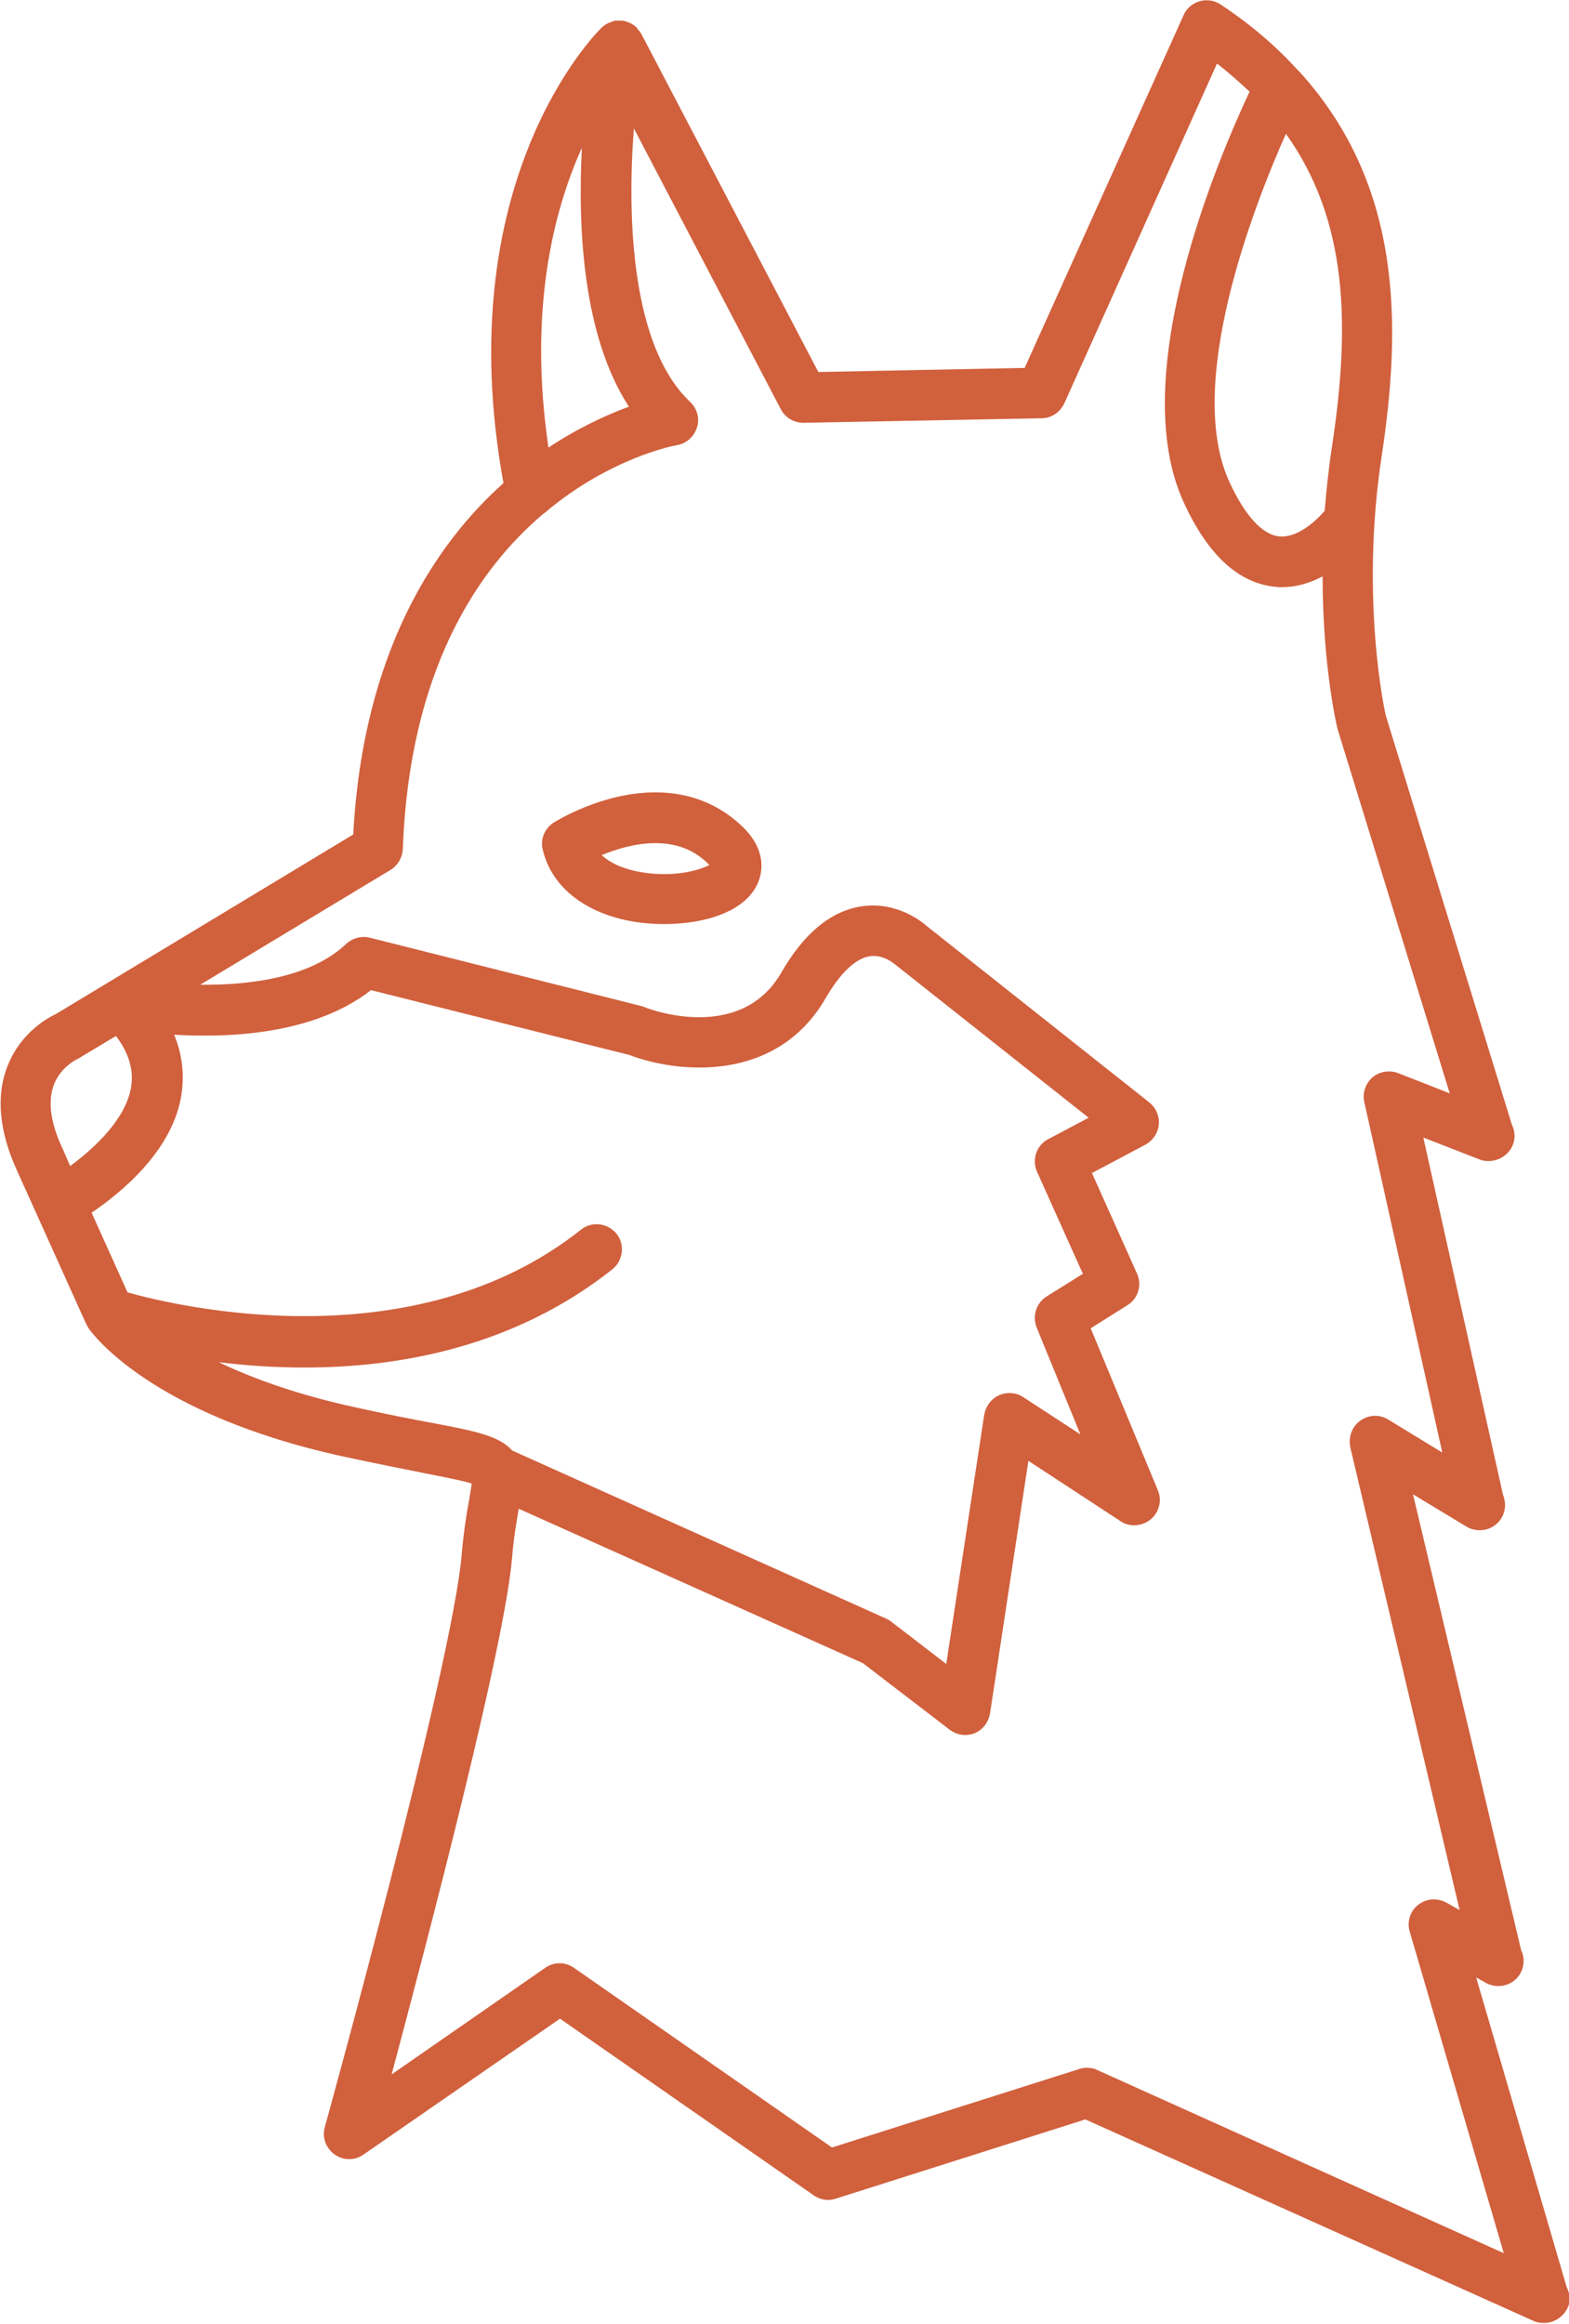 <?xml version="1.0" encoding="utf-8"?>
<!-- Generator: Adobe Illustrator 18.0.0, SVG Export Plug-In . SVG Version: 6.00 Build 0)  -->
<!DOCTYPE svg PUBLIC "-//W3C//DTD SVG 1.1//EN" "http://www.w3.org/Graphics/SVG/1.1/DTD/svg11.dtd">
<svg version="1.1" id="Layer_1" xmlns="http://www.w3.org/2000/svg" xmlns:xlink="http://www.w3.org/1999/xlink" x="0px" y="0px"
	 viewBox="82.7 38.2 380.2 562.8" enable-background="new 82.7 38.2 380.2 562.8" xml:space="preserve">
<g>
	<g>
		<path fill="#D1603D" d="M462.3,592l-21.9-74.9l2.3,1.3c0.9,0.5,2,0.8,3,0.8c0,0,0.1,0,0.1,0c3.4,0,6.1-2.7,6.1-6.1
			c0-0.9-0.2-1.8-0.6-2.6l-26.2-110.4l12.9,7.8c1,0.6,2.1,0.9,3.2,0.9c0,0,0.1,0,0.1,0c3.4,0,6.1-2.7,6.1-6.1c0-0.9-0.2-1.7-0.5-2.5
			l-19.3-86.5l13.6,5.3c0.7,0.3,1.5,0.4,2.3,0.4c3.4-0.1,6.2-2.7,6.2-6.1c0-1.1-0.3-2-0.7-2.9l-30.5-98.9c-0.1-0.3-6.3-28-1-62.8
			c4.7-31,5.3-65.3-19.8-93c-0.2-0.2-0.4-0.4-0.6-0.6c-5.1-5.6-11.2-10.9-18.6-15.8c-1.5-1-3.4-1.3-5.1-0.8
			c-1.7,0.5-3.2,1.7-3.9,3.4L331,127.3l-50,1l-42.9-81.9c-0.2-0.4-0.6-0.8-0.9-1.2c-0.1-0.1-0.1-0.2-0.2-0.3c0,0,0,0,0,0
			c-0.5-0.5-1.1-0.9-1.8-1.2c-0.2-0.1-0.4-0.1-0.5-0.2c-0.5-0.2-1-0.3-1.6-0.3c-0.2,0-0.4,0-0.7,0c-0.2,0-0.4,0-0.6,0
			c-0.3,0-0.6,0.2-0.9,0.3c-0.2,0.1-0.4,0.1-0.6,0.2c-0.7,0.3-1.3,0.7-1.8,1.2c0,0,0,0,0,0c-1.6,1.5-37.1,37.3-23.8,110.3
			c-15.9,14.2-34,40.1-36.4,85.1l-71.9,43.4c-2.1,1-8.6,4.5-11.8,12.5c-3,7.4-2.1,16.2,2.4,25.9l16.6,36.8c0,0.1,0.1,0.1,0.1,0.2
			c0,0,0.1,0.1,0.1,0.1c0.1,0.2,0.2,0.4,0.3,0.6c0.6,0.9,14.6,20.9,62,31.2c7.9,1.7,14.1,2.9,19,3.9c5,1,9.8,1.9,11.9,2.6
			c-0.1,1-0.4,2.5-0.6,3.9c-0.6,3.1-1.3,7.4-1.8,13c-2.1,26.7-32.9,137.9-33.2,139c-0.7,2.5,0.3,5.1,2.4,6.6c2.1,1.5,4.9,1.5,7,0
			l47.6-32.9l61.5,42.8c1.6,1.1,3.5,1.4,5.3,0.8l60.5-19.2l108.6,48.8c0.8,0.4,1.7,0.5,2.5,0.5c0,0,0,0,0.1,0c3.2,0,6.2-2.7,6.2-6.1
			C463,593.8,462.7,592.8,462.3,592z M405.4,146.8c-0.8,5.2-1.3,10.3-1.7,15.1c-2.1,2.5-6.7,6.7-11.1,6.2c-4-0.4-8.3-5.1-12-13.2
			c-10.8-23.5,5.6-66.1,13.7-84.3C409.3,91.6,410,116.8,405.4,146.8z M223.7,74c-1,19.4,0.2,45.5,11.4,62.7
			c-5.2,1.9-12.1,5-19.5,9.9C210.7,113.3,216.8,89.3,223.7,74z M95.8,300.8c1.7-4.3,5.5-6,5.6-6.1c0.3-0.1,0.6-0.3,0.9-0.5l8.5-5.1
			c3.1,4.1,4.3,8.1,3.7,12.2c-1.2,7.8-8.8,14.9-14.8,19.3l-1.6-3.7C94.9,310.3,94.2,304.9,95.8,300.8z M168.6,379
			c-14.1-3.1-24.8-7-32.9-10.9c6.3,0.8,13.3,1.3,20.8,1.3c23.3,0,51-5.1,74.6-23.8c2.6-2.1,3.1-6,1-8.6c-2.1-2.6-6-3.1-8.6-1
			c-40.4,32.1-97.5,18.7-109.9,15.2l-8.7-19.3c7.1-4.8,19.8-15.1,21.8-28.8c0.7-4.9,0.1-9.7-1.8-14.3c13.5,0.8,34-0.1,47.7-10.8
			l62.6,15.7c11.5,4.4,35.6,7,47.6-13.8c3.5-6,7.1-9.5,10.6-10.1c3.2-0.5,5.7,1.6,6.1,1.9l47,37.2l-9.8,5.2c-2.9,1.5-4,5-2.7,7.9
			l11.1,24.7l-8.8,5.5c-2.5,1.6-3.5,4.7-2.4,7.5l10.6,25.9l-13.8-9c-1.8-1.2-4-1.3-5.9-0.5c-1.9,0.9-3.2,2.6-3.6,4.7l-9.2,60.4
			l-13.4-10.3c-0.4-0.3-0.8-0.5-1.2-0.7l-90.6-40.7c-3.1-3.6-9.4-4.8-19.5-6.7C182.5,381.9,176.3,380.7,168.6,379z M348.5,539.5
			c-0.8-0.4-1.7-0.5-2.5-0.5c-0.6,0-1.2,0.1-1.8,0.3l-59.9,19l-62.5-43.5c-2.1-1.5-4.9-1.5-7,0l-37.2,25.8
			C186.3,508,205,437,206.8,415.3c0.4-4.9,1.1-8.7,1.6-11.7l83.4,37.4l21,16.1c1.1,0.8,2.4,1.3,3.7,1.3c0.8,0,1.5-0.1,2.3-0.4
			c2-0.8,3.4-2.6,3.8-4.8l9.3-61.2l22.3,14.6c2.2,1.5,5.2,1.3,7.3-0.4c2.1-1.7,2.8-4.6,1.8-7L347,359.9l8.9-5.6
			c2.6-1.6,3.6-4.9,2.3-7.7l-10.9-24.3l13-6.9c1.8-1,3-2.8,3.2-4.8c0.2-2.1-0.7-4.1-2.3-5.4l-53.9-42.7c-0.7-0.6-6.9-6.1-15.8-4.8
			c-7.4,1.1-14,6.5-19.5,16.1c-9.9,17.1-32,8.8-32.9,8.4c-0.3-0.1-0.5-0.2-0.8-0.3l-66-16.6c-2-0.5-4.2,0.1-5.7,1.5
			c-8.8,8.3-23.6,10-35.4,9.9l46.1-27.8c1.8-1.1,2.9-3,3-5c1.6-43.2,18-67.7,34.1-81.3c0.4-0.2,0.7-0.5,1-0.8
			c15.3-12.6,30.1-15.6,31.4-15.8c2.3-0.4,4.1-2.1,4.8-4.3c0.7-2.2,0-4.6-1.7-6.2c-14.1-13.3-15.3-44.1-13.6-66.2l35.6,68
			c1.1,2.1,3.2,3.3,5.5,3.3l57.7-1.1c2.4,0,4.5-1.5,5.5-3.6l37-82.3c2.9,2.2,5.4,4.5,7.9,6.8c-7.1,15.1-30.3,68.6-15.9,99.6
			c5.8,12.6,13.2,19.4,22,20.3c0.6,0.1,1.2,0.1,1.8,0.1c3.7,0,6.9-1.1,9.8-2.6c0,21.3,3.3,35.7,3.6,36.9l27.2,88.3l-12.5-4.9
			c-2.1-0.8-4.5-0.4-6.2,1c-1.7,1.5-2.5,3.8-2,6l18.9,84.9l-13.1-8c-2.1-1.3-4.8-1.2-6.8,0.3c-2,1.4-2.9,4-2.4,6.4l26.5,112.1
			l-3.2-1.8c-2.2-1.2-4.9-1-6.8,0.5c-2,1.5-2.8,4.1-2.1,6.5l22.8,77.9L348.5,539.5z"/>
		<path fill="#D1603D" d="M241.5,230.1c-12.9,0-24.1,7-24.6,7.3c-2.2,1.4-3.3,4-2.7,6.5c2.5,11,14.1,18.1,29.5,18.1
			c9.1,0,19.8-2.7,22.8-10.3c1-2.7,1.9-7.9-4.2-13.6C256.6,232.8,249.6,230.1,241.5,230.1z M243.7,249.9c-5.7,0-11.8-1.4-15.2-4.6
			c3.4-1.4,8.1-2.9,13-2.9c5,0,9.1,1.5,12.5,4.7c0.2,0.2,0.4,0.4,0.6,0.6C252.9,248.6,249,249.9,243.7,249.9z"/>
	</g>
</g>
</svg>
